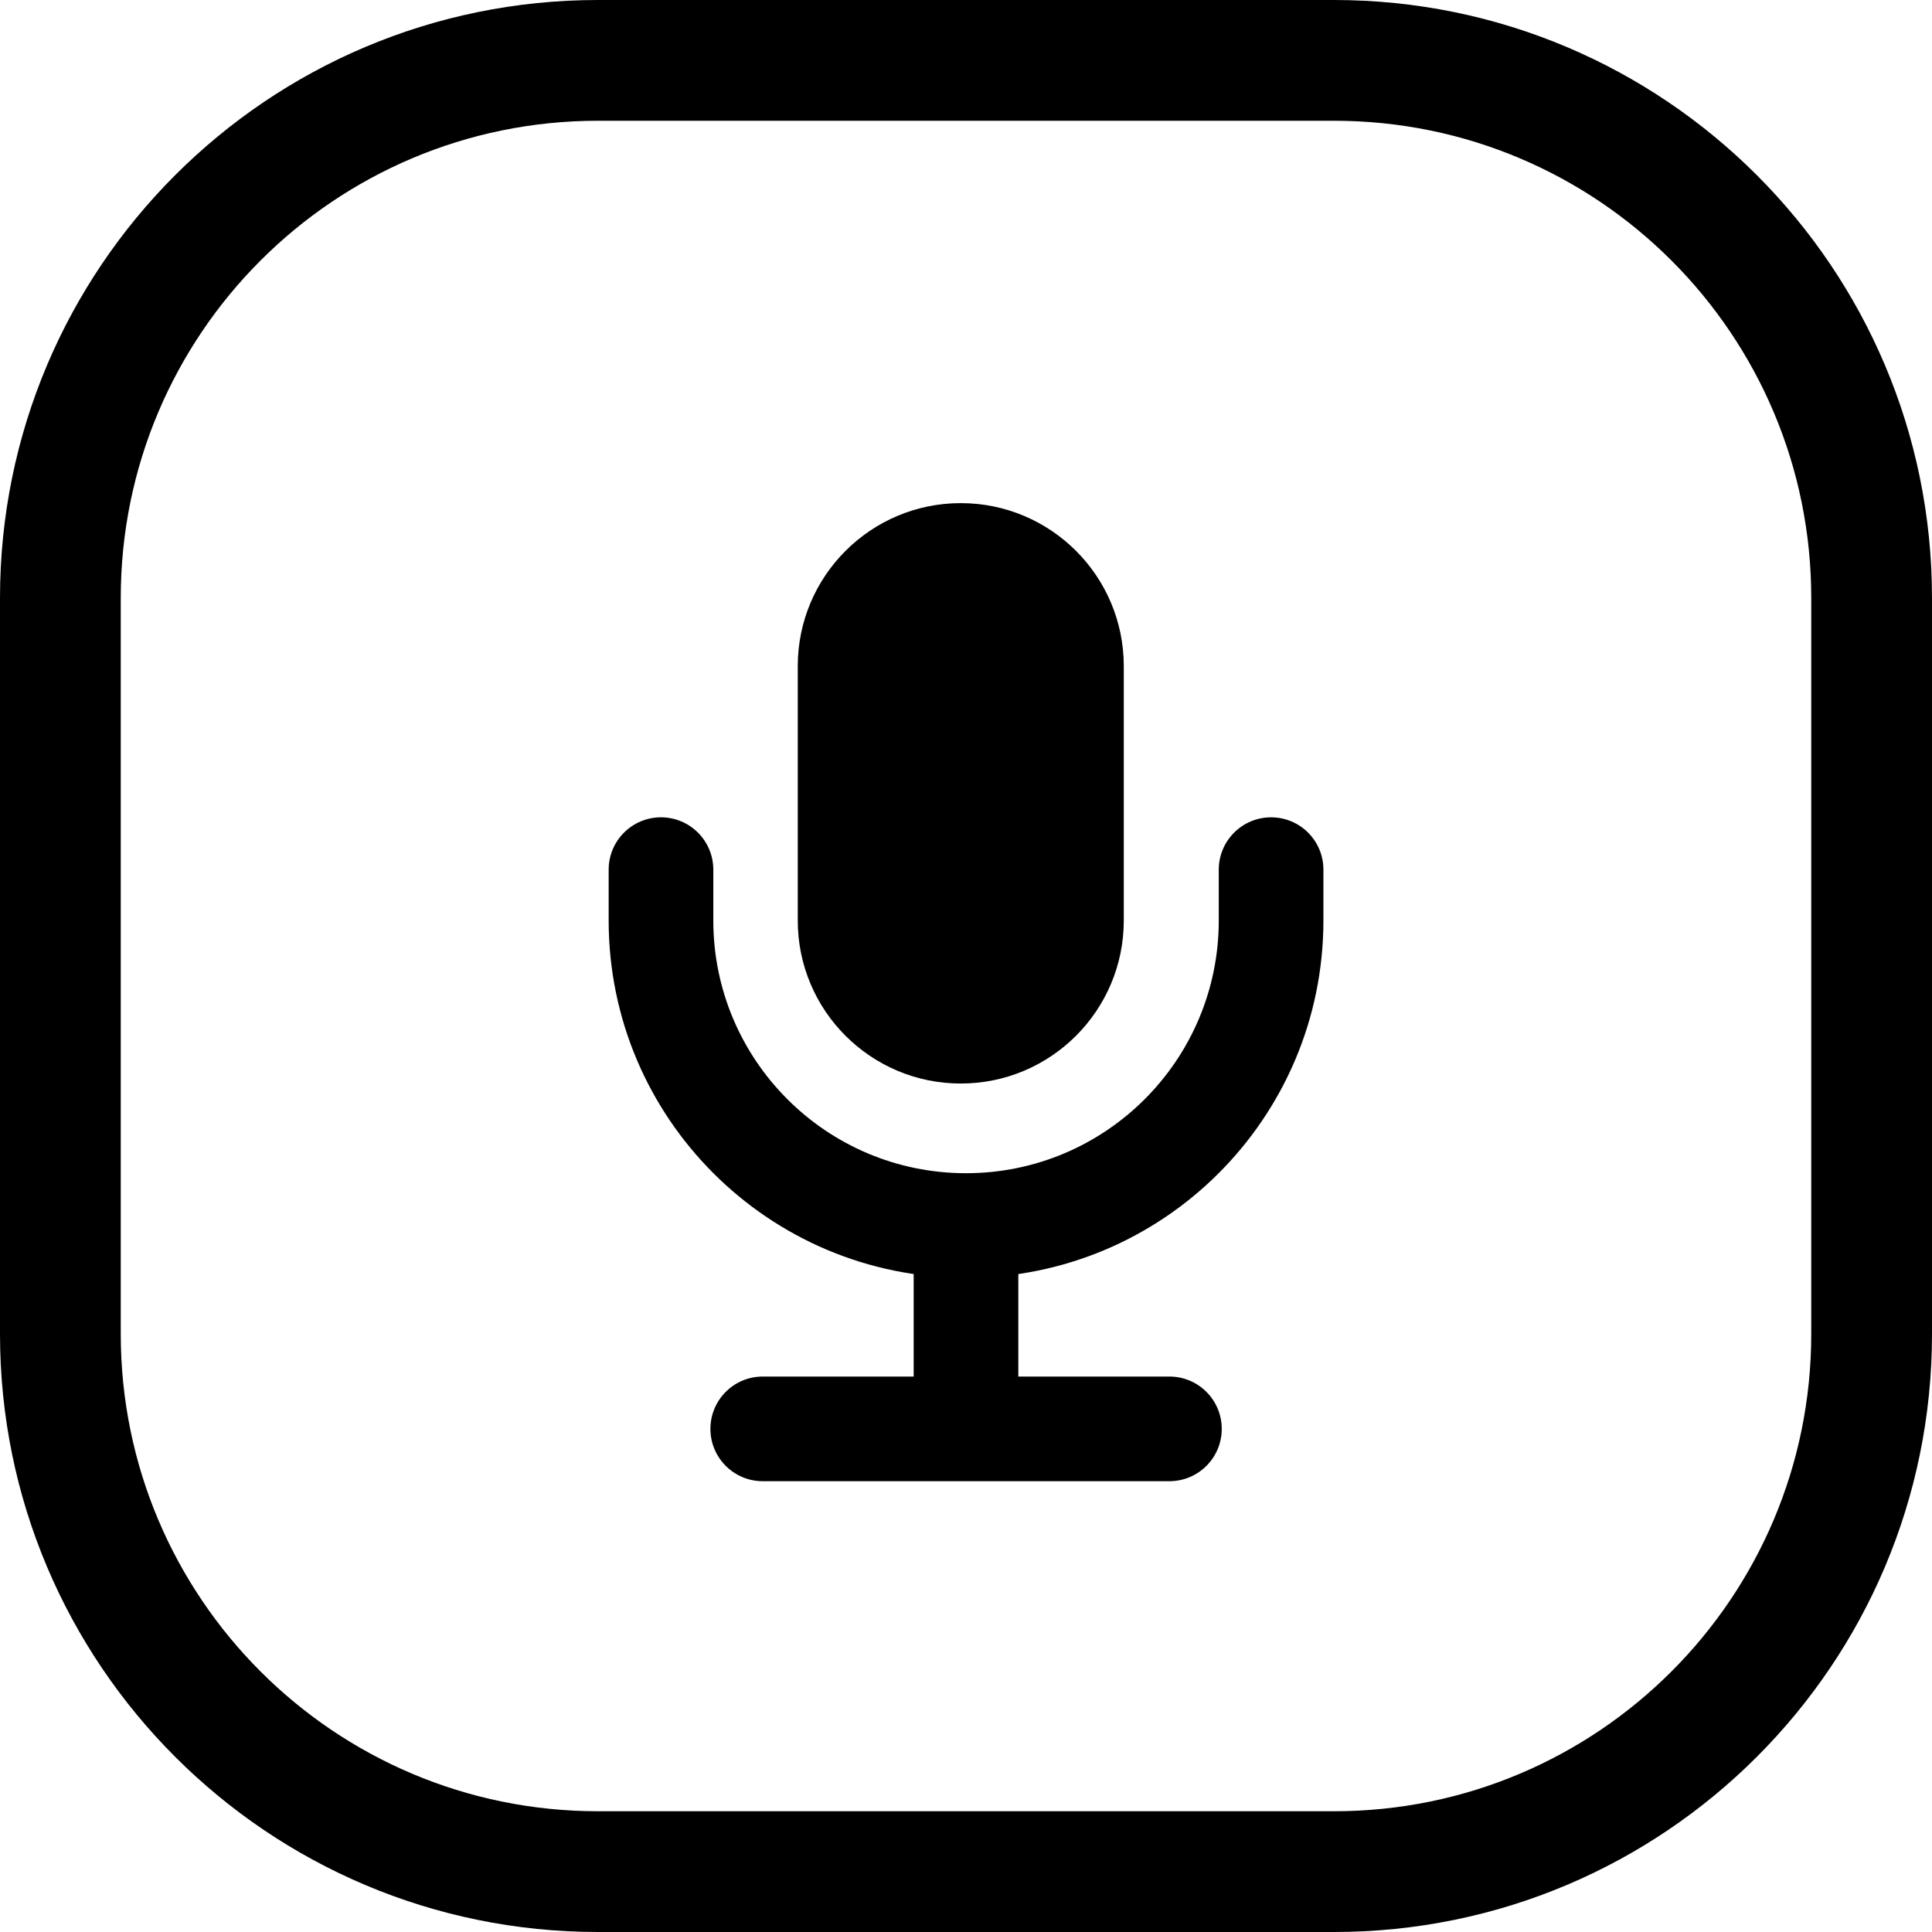 <svg width="24" height="24" viewBox="0 0 24 24" fill="none" xmlns="http://www.w3.org/2000/svg">
<path d="M16.571 1.5C19.846 1.5 22.5 4.154 22.5 7.429V16.571C22.5 19.846 19.846 22.5 16.571 22.5H7.429C4.154 22.5 1.5 19.846 1.5 16.571V7.429C1.5 4.154 4.154 1.5 7.429 1.5H16.571ZM7.429 0C3.326 0 0 3.326 0 7.429V16.571C0 20.674 3.326 24 7.429 24H16.571C20.674 24 24 20.674 24 16.571V7.429C24 3.326 20.674 0 16.571 0H7.429Z" fill="black"/>
<path d="M9.91 8.275V11.435C9.91 12.553 10.817 13.46 11.935 13.46C13.053 13.46 13.96 12.553 13.96 11.435V8.275C13.96 7.157 13.053 6.25 11.935 6.25C10.817 6.25 9.91 7.157 9.91 8.275Z" fill="black"/>
<path d="M8.211 10.153C8.57 10.153 8.861 10.444 8.861 10.803V11.434C8.861 13.168 10.267 14.574 12 14.574C13.734 14.574 15.14 13.168 15.14 11.434V10.803C15.14 10.444 15.431 10.153 15.79 10.153C16.149 10.153 16.44 10.444 16.44 10.803V11.434C16.44 13.886 14.452 15.874 12 15.874C9.549 15.874 7.561 13.886 7.561 11.434V10.803C7.561 10.444 7.852 10.153 8.211 10.153Z" fill="black"/>
<path d="M12 14.628C11.641 14.628 11.35 14.919 11.35 15.278V17.255C11.35 17.614 11.641 17.905 12 17.905C12.359 17.905 12.65 17.614 12.65 17.255V15.278C12.65 14.919 12.359 14.628 12 14.628Z" fill="black"/>
<path d="M8.825 17.75C8.825 18.109 9.116 18.4 9.475 18.4H14.527C14.886 18.4 15.177 18.109 15.177 17.75C15.177 17.391 14.886 17.1 14.527 17.1H9.475C9.116 17.1 8.825 17.391 8.825 17.75Z" fill="black"/>
</svg>
